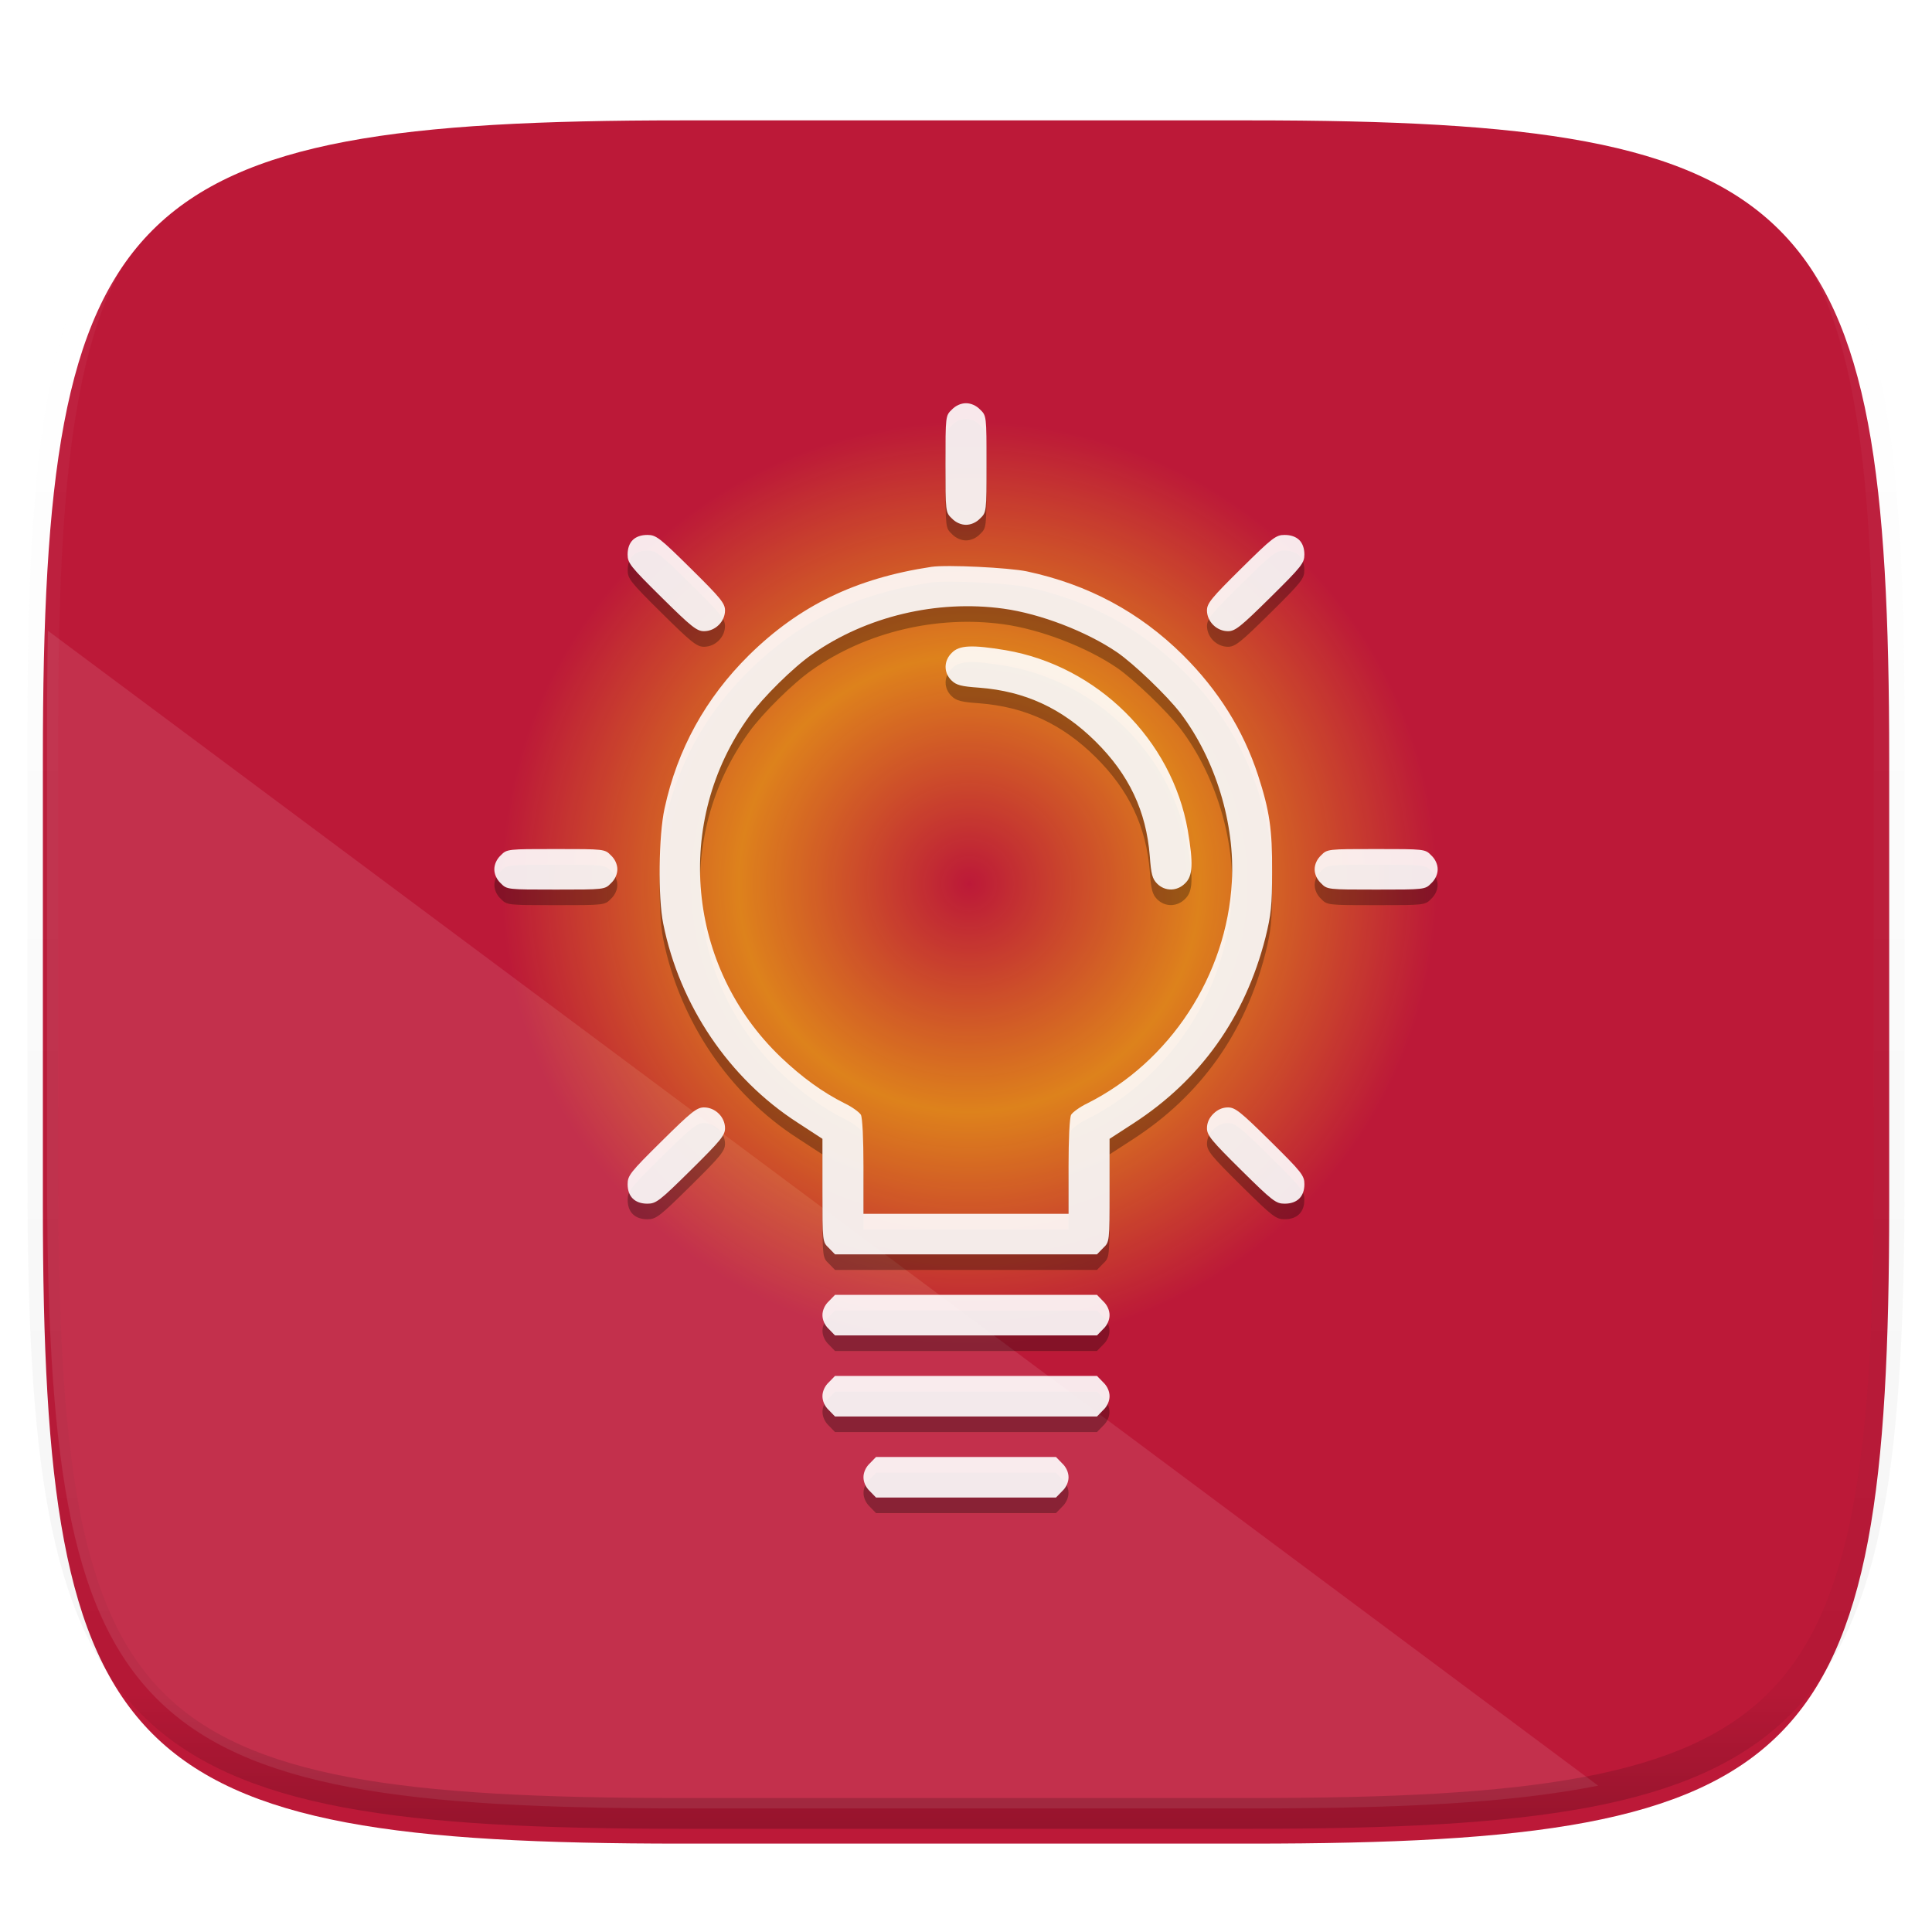 <svg xmlns="http://www.w3.org/2000/svg" style="isolation:isolate" width="256" height="256"><defs><filter id="a" width="270.648" height="254.338" x="-7.32" y="2.95" filterUnits="userSpaceOnUse"><feGaussianBlur xmlns="http://www.w3.org/2000/svg" in="SourceGraphic" stdDeviation="4.294"/><feOffset xmlns="http://www.w3.org/2000/svg" dy="4" result="pf_100_offsetBlur"/><feFlood xmlns="http://www.w3.org/2000/svg" flood-opacity=".4"/><feComposite xmlns="http://www.w3.org/2000/svg" in2="pf_100_offsetBlur" operator="in" result="pf_100_dropShadow"/><feBlend xmlns="http://www.w3.org/2000/svg" in="SourceGraphic" in2="pf_100_dropShadow"/></filter></defs><path fill="#BC1938" d="M165.689 11.95c74.056 0 84.639 10.557 84.639 84.544v59.251c0 73.986-10.583 84.543-84.639 84.543h-75.37c-74.055 0-84.639-10.557-84.639-84.543V96.494c0-73.987 10.584-84.544 84.639-84.544h75.37z" filter="url(#a)"/><path fill="#FFF" d="M6.357 83.58l205.409 153.03c-11.562 2.311-26.426 3.019-45.523 3.019h-75.37c-74.055 0-84.639-10.558-84.639-84.544V95.834c0-4.303.041-8.37.123-12.254z" opacity=".1"/><g opacity=".4"><linearGradient id="b" x1=".517" x2=".517" y2="1"><stop offset="0%" stop-color="#fff"/><stop offset="12.5%" stop-opacity=".098" stop-color="#fff"/><stop offset="92.5%" stop-opacity=".098"/><stop offset="100%" stop-opacity=".498"/></linearGradient><path fill="none" stroke="url(#b)" stroke-linecap="round" stroke-linejoin="round" stroke-width="4.077" d="M165.685 11.947c74.055 0 84.639 10.557 84.639 84.544v59.251c0 73.986-10.584 84.543-84.639 84.543h-75.37c-74.055 0-84.639-10.557-84.639-84.543V96.491c0-73.987 10.584-84.544 84.639-84.544h75.37z" vector-effect="non-scaling-stroke"/></g><radialGradient id="c" cx=".5" cy=".5" r="15.063" fx=".5" fy=".5" gradientTransform="matrix(4.118 0 0 4.069 126.376 115.084)" gradientUnits="userSpaceOnUse"><stop offset="0%" stop-opacity="0" stop-color="#ffea00"/><stop offset="49.24%" stop-opacity=".5" stop-color="#ffea00"/><stop offset="100%" stop-opacity="0" stop-color="#ffea00"/></radialGradient><path fill="url(#c)" d="M190.456 117.118c0 33.847-27.768 61.286-62.021 61.286-34.254 0-62.021-27.439-62.021-61.286s27.767-61.286 62.021-61.286c34.253 0 62.021 27.439 62.021 61.286z"/><path fill-rule="evenodd" stroke="#FFEA00" stroke-opacity=".502" stroke-width=".015" d="M87.682 153.274c-4.178 4.128-4.518 4.565-4.518 5.706 0 1.645.951 2.585 2.616 2.585 1.155 0 1.596-.336 5.774-4.464 3.939-3.895 4.517-4.599 4.517-5.539 0-1.476-1.29-2.752-2.785-2.752-.951 0-1.665.57-5.604 4.464zm87.364-37.861c-.544.503-.849 1.209-.849 1.847 0 .637.305 1.342.849 1.846.814.839.883.839 7.302.839 6.421 0 6.488 0 7.303-.839.544-.503.849-1.209.849-1.846 0-.638-.305-1.342-.849-1.847-.816-.839-.883-.839-7.303-.839-6.419 0-6.488 0-7.302.839zm-10.598-37.996c-3.94 3.893-4.518 4.599-4.518 5.538 0 1.477 1.291 2.752 2.785 2.752.951 0 1.664-.571 5.605-4.464 4.177-4.128 4.517-4.564 4.517-5.705 0-.806-.238-1.477-.679-1.913-.442-.436-1.122-.672-1.937-.672-1.154 0-1.596.336-5.773 4.464zm-38.316 11.144c-1.087 1.041-1.121 2.618-.067 3.66.645.637 1.29.804 3.703.973 6.046.471 10.938 2.72 15.386 7.115 4.45 4.398 6.726 9.23 7.201 15.205.169 2.383.34 3.021.985 3.659 1.053 1.04 2.651 1.007 3.703-.067 1.02-.973 1.087-2.651.34-7.049-2.107-11.983-11.991-21.75-24.116-23.83-4.45-.74-6.15-.673-7.135.334zm-59.783 26.852c-.544.503-.849 1.209-.849 1.847 0 .637.305 1.342.849 1.846.815.839.883.839 7.303.839s6.488 0 7.302-.839c.544-.503.849-1.209.849-1.846 0-.638-.305-1.342-.849-1.847-.814-.839-.883-.839-7.302-.839-6.42 0-6.487 0-7.303.839zm17.493-41.788c-.441.436-.679 1.108-.679 1.913 0 1.141.34 1.577 4.517 5.705 3.94 3.893 4.654 4.464 5.605 4.464 1.494 0 2.785-1.275 2.785-2.752 0-.939-.578-1.645-4.518-5.538-4.177-4.128-4.619-4.464-5.773-4.464-.815 0-1.495.236-1.937.672zm42.29-17.286c-.849.805-.849.873-.849 7.216s0 6.411.849 7.216c.509.537 1.223.839 1.869.839.645 0 1.358-.302 1.868-.839.849-.805.849-.873.849-7.216s0-6.411-.849-7.216c-.509-.537-1.223-.839-1.868-.839-.646 0-1.358.302-1.869.839zm34.647 93.31c-.543.537-.849 1.175-.849 1.913 0 .94.578 1.644 4.518 5.539 4.177 4.128 4.619 4.464 5.775 4.464 1.665 0 2.616-.94 2.616-2.585 0-1.141-.34-1.578-4.518-5.706-3.941-3.892-4.653-4.464-5.604-4.464-.749 0-1.394.302-1.938.839zm-50.952 24.838c-.543.503-.849 1.209-.849 1.847 0 .638.306 1.342.849 1.846l.815.839h34.716l.816-.839c.544-.503.849-1.208.849-1.846 0-.638-.305-1.342-.849-1.847l-.816-.839h-34.714l-.817.839zm0 10.741c-.543.503-.849 1.208-.849 1.846 0 .638.306 1.342.849 1.847l.815.839h34.716l.816-.839c.544-.503.849-1.209.849-1.847 0-.638-.305-1.342-.849-1.846l-.816-.839h-34.714l-.817.839zM132.96 82.722c4.892.671 11.005 3.021 15.048 5.773 2.207 1.511 6.625 5.739 8.424 8.089 4.62 6.109 7.236 14.634 6.794 22.321-.68 12.42-8.186 23.864-19.159 29.37-.985.469-1.936 1.175-2.139 1.511-.204.402-.34 3.222-.34 6.88v6.242h-27.174v-6.242c0-3.659-.136-6.478-.34-6.88-.204-.336-1.155-1.041-2.14-1.511-2.956-1.477-5.706-3.491-8.458-6.109-12.5-11.95-14.3-31.249-4.178-45.212 1.8-2.485 5.808-6.445 8.322-8.19 7.167-5.036 16.543-7.251 25.34-6.042zm-9.546-5.539c-10.02 1.511-17.493 5.136-24.15 11.68-5.774 5.706-9.511 12.487-11.209 20.34-.782 3.559-.884 11.815-.17 15.273 2.174 10.808 8.73 20.508 17.799 26.348l3.294 2.149v6.813c0 6.814 0 6.848.849 7.653l.815.838h34.716l.816-.838c.849-.807.849-.839.849-7.653v-6.813l3.159-2.048c8.899-5.774 14.811-14.064 17.494-24.603.747-3.021.883-4.263.883-8.726.035-5.639-.34-8.123-1.868-12.823-1.971-6.008-5.265-11.245-9.953-15.91-5.775-5.705-12.534-9.33-20.653-11.076-2.412-.503-10.598-.907-12.671-.604zm-8.151 118.785c-.544.503-.849 1.209-.849 1.847 0 .637.305 1.342.849 1.846l.814.839h23.846l.816-.839c.543-.503.849-1.209.849-1.846 0-.638-.306-1.342-.849-1.847l-.816-.839h-23.846l-.814.839z" vector-effect="non-scaling-stroke" opacity=".3"/><path fill="#FFF" fill-rule="evenodd" d="M87.682 151.203c-4.178 4.128-4.518 4.565-4.518 5.706 0 1.645.951 2.584 2.616 2.584 1.155 0 1.596-.335 5.774-4.463 3.939-3.895 4.517-4.599 4.517-5.539 0-1.476-1.29-2.752-2.785-2.752-.951 0-1.665.57-5.604 4.464zm87.364-37.861c-.544.503-.849 1.209-.849 1.847 0 .637.305 1.342.849 1.846.814.839.883.839 7.302.839 6.421 0 6.488 0 7.303-.839.544-.503.849-1.209.849-1.846 0-.638-.305-1.342-.849-1.847-.816-.839-.883-.839-7.303-.839-6.419 0-6.488 0-7.302.839zm-10.598-37.996c-3.94 3.893-4.518 4.599-4.518 5.538 0 1.477 1.291 2.752 2.785 2.752.951 0 1.664-.571 5.605-4.464 4.177-4.128 4.517-4.564 4.517-5.705 0-.806-.238-1.477-.679-1.913-.442-.437-1.122-.672-1.937-.672-1.154 0-1.596.336-5.773 4.464zM126.132 86.49c-1.087 1.041-1.121 2.618-.067 3.659.645.638 1.29.805 3.703.974 6.046.471 10.938 2.72 15.386 7.115 4.45 4.398 6.726 9.23 7.201 15.205.169 2.383.34 3.021.985 3.659 1.053 1.04 2.651 1.007 3.703-.067 1.02-.973 1.087-2.651.34-7.049-2.107-11.983-11.991-21.75-24.116-23.83-4.45-.74-6.15-.673-7.135.334zm-59.783 26.852c-.544.503-.849 1.209-.849 1.847 0 .637.305 1.342.849 1.846.815.839.883.839 7.303.839s6.488 0 7.302-.839c.544-.503.849-1.209.849-1.846 0-.638-.305-1.342-.849-1.847-.814-.839-.883-.839-7.302-.839-6.42 0-6.487 0-7.303.839zm17.493-41.788c-.441.436-.679 1.108-.679 1.913 0 1.141.34 1.577 4.517 5.705 3.94 3.893 4.654 4.464 5.605 4.464 1.494 0 2.785-1.275 2.785-2.752 0-.939-.578-1.645-4.518-5.538-4.177-4.128-4.619-4.464-5.773-4.464-.815 0-1.495.235-1.937.672zm42.29-17.286c-.849.805-.849.873-.849 7.216s0 6.411.849 7.216c.509.537 1.223.839 1.869.839.645 0 1.358-.302 1.868-.839.849-.805.849-.873.849-7.216s0-6.411-.849-7.216c-.509-.537-1.223-.839-1.868-.839-.646 0-1.358.302-1.869.839zm34.647 93.31c-.543.537-.849 1.175-.849 1.913 0 .94.578 1.644 4.518 5.539 4.177 4.128 4.619 4.463 5.775 4.463 1.665 0 2.616-.939 2.616-2.584 0-1.141-.34-1.578-4.518-5.706-3.941-3.892-4.653-4.464-5.604-4.464-.749 0-1.394.302-1.938.839zm-50.952 24.838c-.543.503-.849 1.209-.849 1.847 0 .637.306 1.342.849 1.846l.815.839h34.716l.816-.839c.544-.503.849-1.209.849-1.846 0-.638-.305-1.342-.849-1.847l-.816-.839h-34.714l-.817.839zm0 10.741c-.543.503-.849 1.208-.849 1.846 0 .638.306 1.342.849 1.847l.815.839h34.716l.816-.839c.544-.503.849-1.209.849-1.847 0-.638-.305-1.342-.849-1.846l-.816-.839h-34.714l-.817.839zM132.96 80.65c4.892.672 11.005 3.022 15.048 5.774 2.207 1.511 6.625 5.739 8.424 8.089 4.62 6.109 7.236 14.634 6.794 22.321-.68 12.42-8.186 23.864-19.159 29.37-.985.469-1.936 1.175-2.139 1.51-.204.403-.34 3.223-.34 6.881v6.242h-27.174v-6.242c0-3.659-.136-6.478-.34-6.881-.204-.335-1.155-1.04-2.14-1.51-2.956-1.477-5.706-3.491-8.458-6.109-12.5-11.95-14.3-31.249-4.178-45.212 1.8-2.485 5.808-6.445 8.322-8.19 7.167-5.036 16.543-7.251 25.34-6.043zm-9.546-5.538c-10.02 1.511-17.493 5.136-24.15 11.68-5.774 5.706-9.511 12.487-11.209 20.34-.782 3.559-.884 11.815-.17 15.273 2.174 10.808 8.73 20.508 17.799 26.348l3.294 2.149v6.813c0 6.814 0 6.848.849 7.652l.815.839h34.716l.816-.839c.849-.806.849-.838.849-7.652v-6.813l3.159-2.048c8.899-5.774 14.811-14.064 17.494-24.603.747-3.021.883-4.263.883-8.727.035-5.638-.34-8.122-1.868-12.822-1.971-6.008-5.265-11.245-9.953-15.91-5.775-5.705-12.534-9.33-20.653-11.076-2.412-.503-10.598-.907-12.671-.604zm-8.151 118.785c-.544.503-.849 1.209-.849 1.846 0 .638.305 1.342.849 1.847l.814.839h23.846l.816-.839c.543-.503.849-1.209.849-1.847 0-.637-.306-1.342-.849-1.846l-.816-.839h-23.846l-.814.839z" opacity=".9"/></svg>